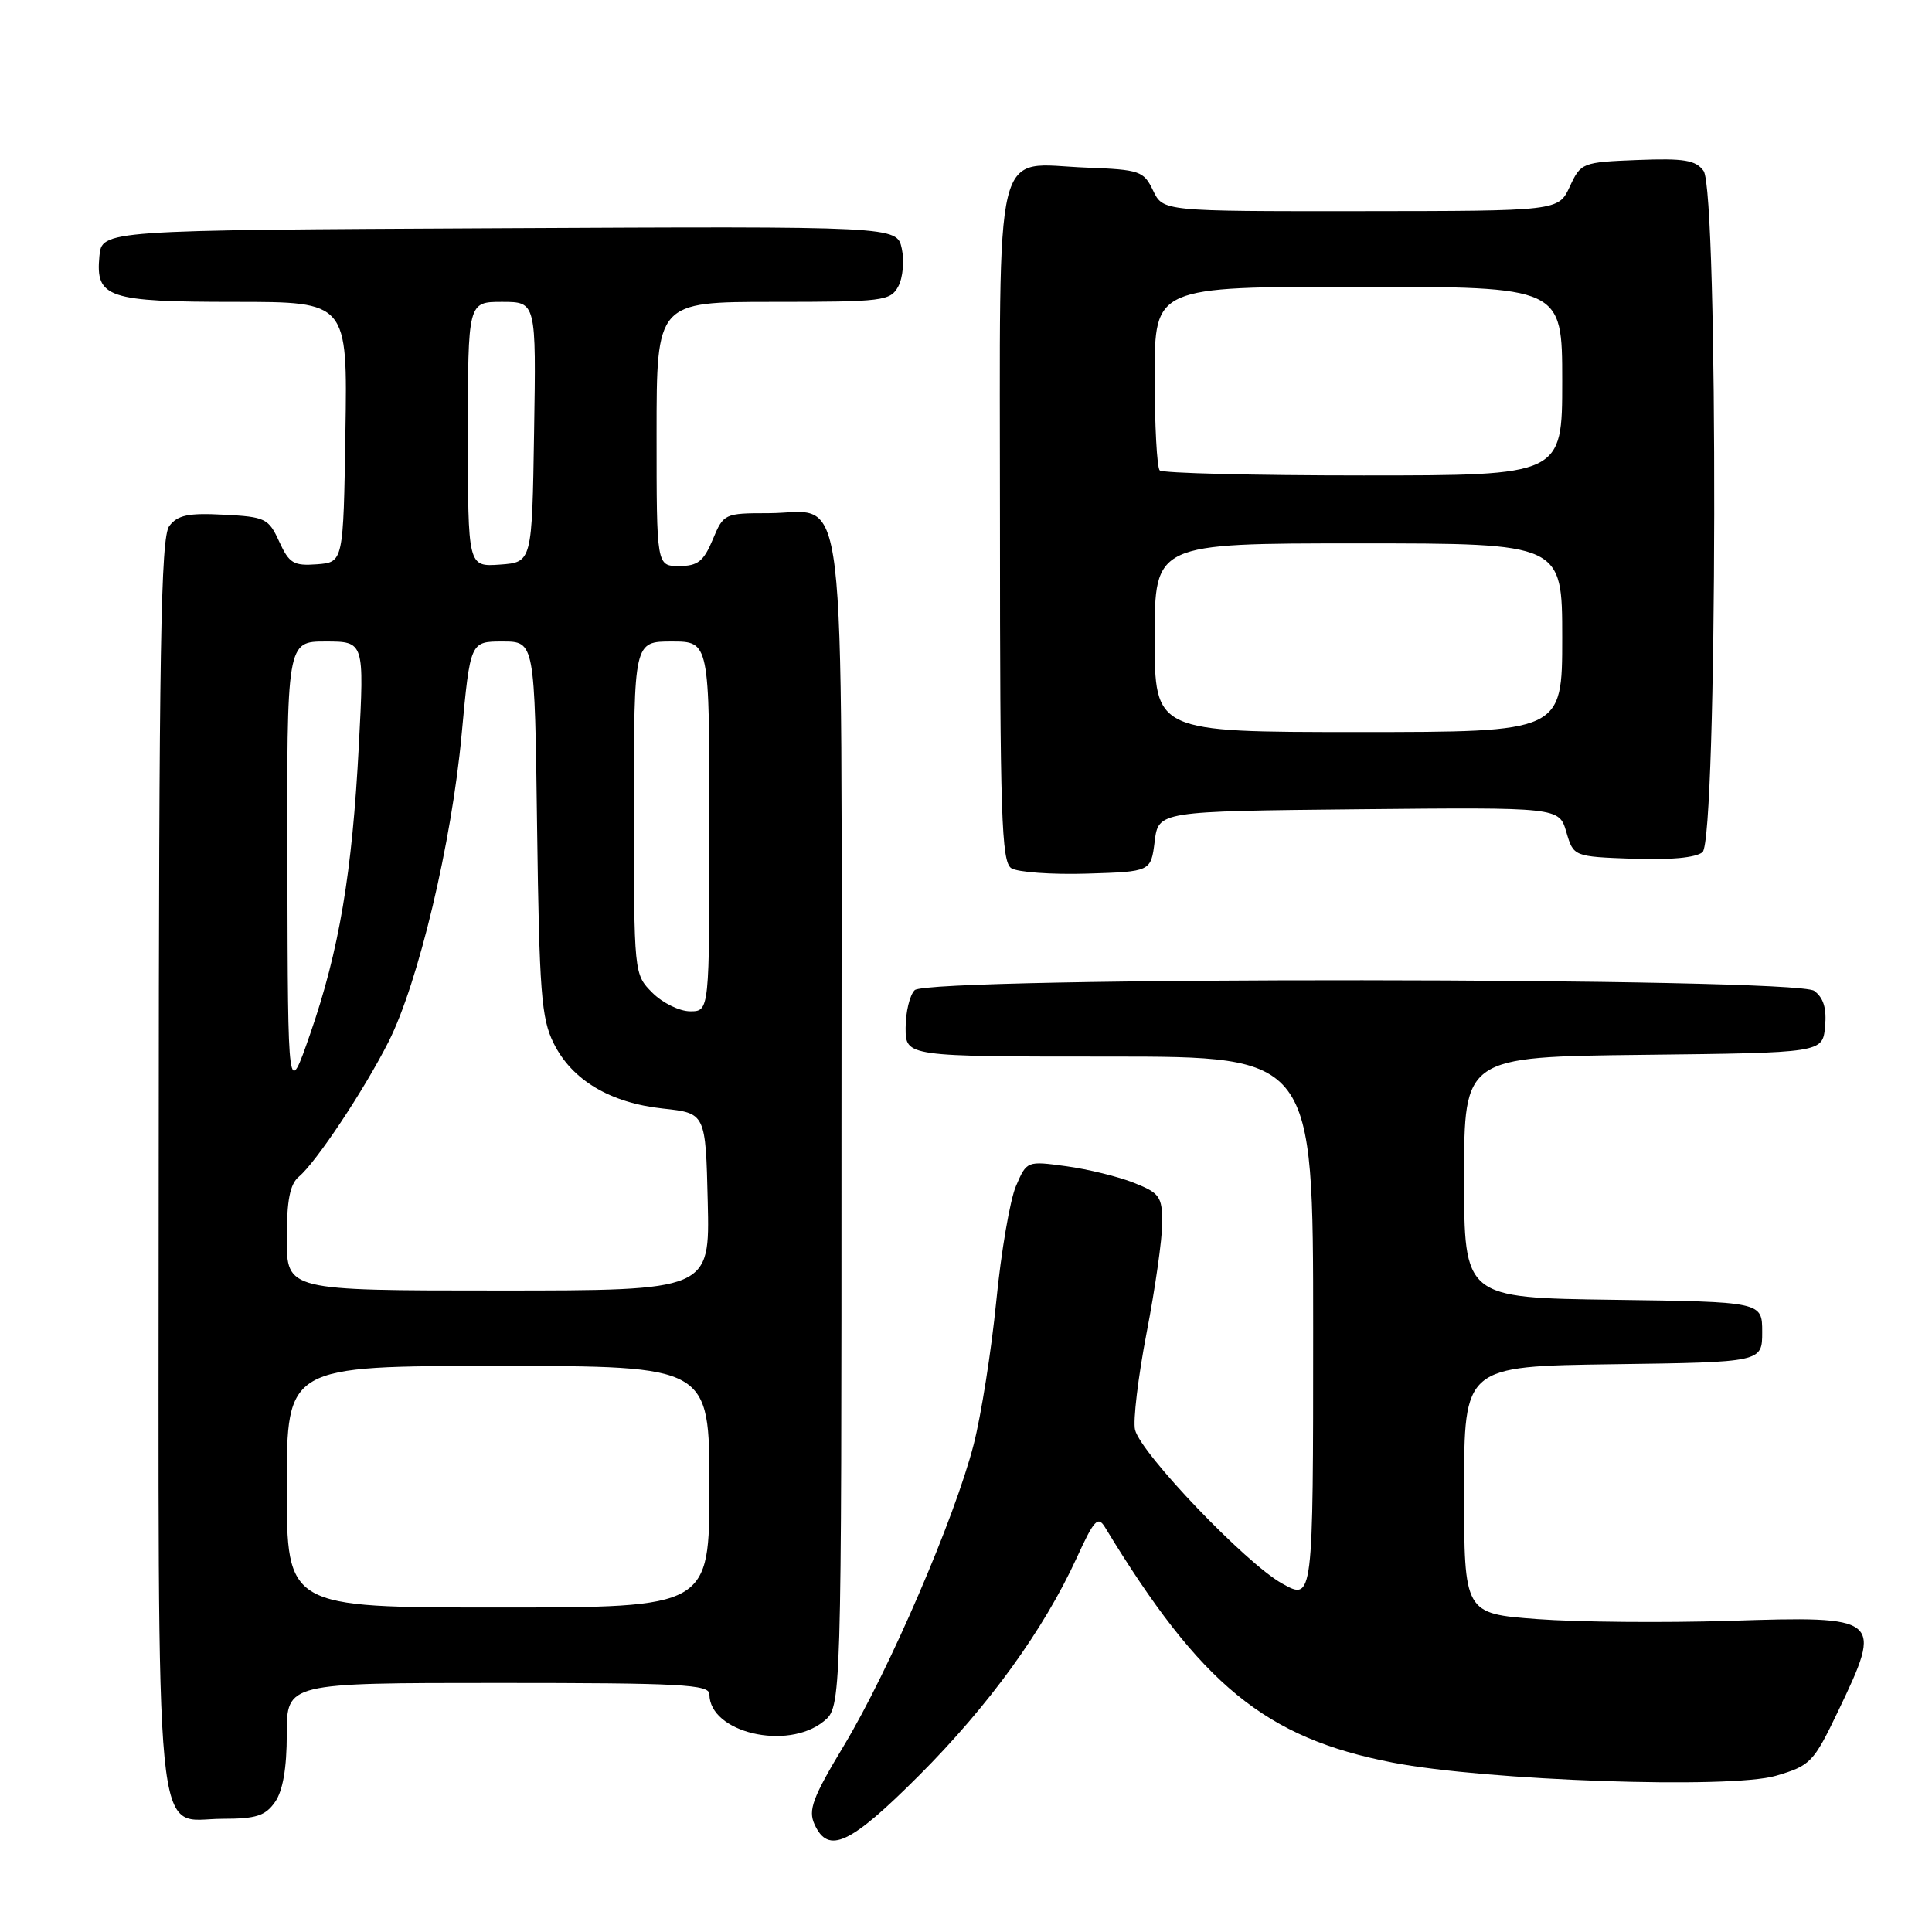 <?xml version="1.0" encoding="UTF-8" standalone="no"?>
<!DOCTYPE svg PUBLIC "-//W3C//DTD SVG 1.1//EN" "http://www.w3.org/Graphics/SVG/1.1/DTD/svg11.dtd" >
<svg xmlns="http://www.w3.org/2000/svg" xmlns:xlink="http://www.w3.org/1999/xlink" version="1.1" viewBox="0 0 256 256">
 <g >
 <path fill="currentColor"
d=" M 121.79 235.25 C 131.05 225.98 138.29 215.97 142.68 206.40 C 144.97 201.38 145.48 200.83 146.42 202.37 C 159.11 223.28 167.67 230.29 184.52 233.55 C 196.95 235.96 229.33 237.07 235.32 235.30 C 239.91 233.95 240.29 233.56 243.57 226.72 C 249.52 214.29 249.32 214.12 229.15 214.77 C 220.50 215.04 209.06 214.94 203.71 214.54 C 194.00 213.81 194.00 213.81 194.00 197.43 C 194.00 181.04 194.00 181.04 213.75 180.77 C 233.50 180.50 233.50 180.50 233.50 176.50 C 233.50 172.50 233.50 172.50 213.75 172.23 C 194.00 171.96 194.00 171.96 194.00 156.00 C 194.00 140.04 194.00 140.04 217.75 139.77 C 241.50 139.50 241.50 139.50 241.83 136.04 C 242.06 133.62 241.63 132.20 240.39 131.29 C 237.90 129.48 123.01 129.39 121.20 131.20 C 120.54 131.86 120.00 134.11 120.00 136.20 C 120.00 140.00 120.00 140.00 147.00 140.00 C 174.00 140.00 174.00 140.00 174.00 176.06 C 174.00 212.13 174.00 212.13 169.86 209.81 C 165.08 207.14 151.19 192.62 150.40 189.46 C 150.11 188.29 150.80 182.50 151.93 176.61 C 153.07 170.72 154.00 164.17 154.00 162.06 C 154.00 158.55 153.67 158.09 150.25 156.73 C 148.19 155.91 144.15 154.92 141.28 154.53 C 136.06 153.82 136.05 153.83 134.62 157.16 C 133.83 159.00 132.65 165.87 132.01 172.43 C 131.36 178.99 130.01 187.54 129.01 191.43 C 126.50 201.18 117.82 221.31 111.86 231.24 C 107.67 238.20 107.06 239.84 107.93 241.74 C 109.76 245.76 112.65 244.40 121.79 235.25 Z  M 36.44 238.78 C 37.48 237.30 38.00 234.29 38.00 229.78 C 38.00 223.00 38.00 223.00 66.00 223.00 C 90.22 223.00 94.00 223.20 94.00 224.50 C 94.00 229.57 104.30 232.01 109.14 228.09 C 111.50 226.18 111.50 226.18 111.50 149.19 C 111.50 60.41 112.41 68.00 101.79 68.00 C 96.00 68.00 95.87 68.06 94.44 71.50 C 93.23 74.39 92.45 75.00 89.99 75.00 C 87.00 75.00 87.00 75.00 87.00 57.50 C 87.00 40.00 87.00 40.00 102.46 40.00 C 117.05 40.00 117.99 39.88 119.03 37.94 C 119.64 36.81 119.84 34.56 119.49 32.93 C 118.84 29.98 118.84 29.98 66.17 30.24 C 13.50 30.50 13.50 30.50 13.17 33.96 C 12.65 39.46 14.25 40.00 31.21 40.00 C 46.05 40.00 46.05 40.00 45.77 57.25 C 45.50 74.50 45.50 74.50 42.00 74.77 C 38.91 75.00 38.32 74.65 37.00 71.77 C 35.59 68.69 35.17 68.48 29.65 68.20 C 24.95 67.95 23.53 68.25 22.43 69.70 C 21.30 71.19 21.06 85.82 21.03 154.03 C 21.00 248.23 20.29 241.00 29.50 241.00 C 33.93 241.00 35.16 240.61 36.44 238.78 Z  M 153.00 111.50 C 153.50 107.50 153.50 107.50 180.04 107.23 C 206.58 106.97 206.58 106.97 207.54 110.23 C 208.50 113.50 208.50 113.50 216.34 113.79 C 221.27 113.98 224.71 113.65 225.59 112.92 C 227.57 111.28 227.70 25.33 225.73 22.64 C 224.68 21.21 223.15 20.96 216.98 21.20 C 209.64 21.49 209.47 21.56 208.00 24.73 C 206.50 27.96 206.50 27.96 180.30 27.98 C 154.11 28.00 154.11 28.00 152.79 25.25 C 151.55 22.66 151.05 22.48 143.98 22.21 C 131.45 21.73 132.50 17.39 132.50 69.46 C 132.50 108.02 132.70 114.20 134.00 115.04 C 134.82 115.57 139.32 115.90 144.00 115.76 C 152.50 115.50 152.50 115.50 153.00 111.50 Z  M 38.00 197.00 C 38.00 181.00 38.00 181.00 66.00 181.00 C 94.00 181.00 94.00 181.00 94.00 197.00 C 94.00 213.00 94.00 213.00 66.00 213.00 C 38.00 213.00 38.00 213.00 38.00 197.00 Z  M 38.00 164.12 C 38.00 159.03 38.42 156.90 39.61 155.91 C 41.88 154.02 48.23 144.47 51.48 138.05 C 55.43 130.24 59.86 111.64 61.17 97.31 C 62.31 85.00 62.31 85.00 66.58 85.00 C 70.85 85.00 70.85 85.00 71.17 109.75 C 71.46 131.44 71.73 134.96 73.36 138.23 C 75.78 143.12 80.85 146.14 87.85 146.89 C 93.50 147.50 93.50 147.50 93.78 159.25 C 94.06 171.00 94.06 171.00 66.03 171.00 C 38.00 171.00 38.00 171.00 38.00 164.12 Z  M 38.08 115.25 C 38.00 85.00 38.00 85.00 43.13 85.00 C 48.27 85.00 48.27 85.00 47.55 98.75 C 46.67 115.68 44.94 125.94 41.10 137.00 C 38.15 145.50 38.15 145.50 38.08 115.25 Z  M 86.45 131.55 C 84.00 129.09 84.00 129.09 84.00 107.05 C 84.00 85.00 84.00 85.00 89.00 85.00 C 94.00 85.00 94.00 85.00 94.00 109.50 C 94.00 134.00 94.00 134.00 91.45 134.00 C 90.05 134.00 87.80 132.90 86.45 131.55 Z  M 62.00 57.56 C 62.00 40.00 62.00 40.00 66.52 40.00 C 71.05 40.00 71.05 40.00 70.77 57.25 C 70.50 74.50 70.50 74.50 66.25 74.81 C 62.00 75.11 62.00 75.11 62.00 57.56 Z  M 153.00 84.50 C 153.00 72.00 153.00 72.00 180.00 72.00 C 207.00 72.00 207.00 72.00 207.00 84.50 C 207.00 97.00 207.00 97.00 180.00 97.00 C 153.00 97.00 153.00 97.00 153.00 84.50 Z  M 153.67 62.33 C 153.30 61.97 153.00 56.34 153.00 49.83 C 153.00 38.00 153.00 38.00 180.00 38.00 C 207.00 38.00 207.00 38.00 207.00 50.50 C 207.00 63.00 207.00 63.00 180.67 63.00 C 166.18 63.00 154.03 62.70 153.67 62.33 Z "/>
</g>
</svg>
